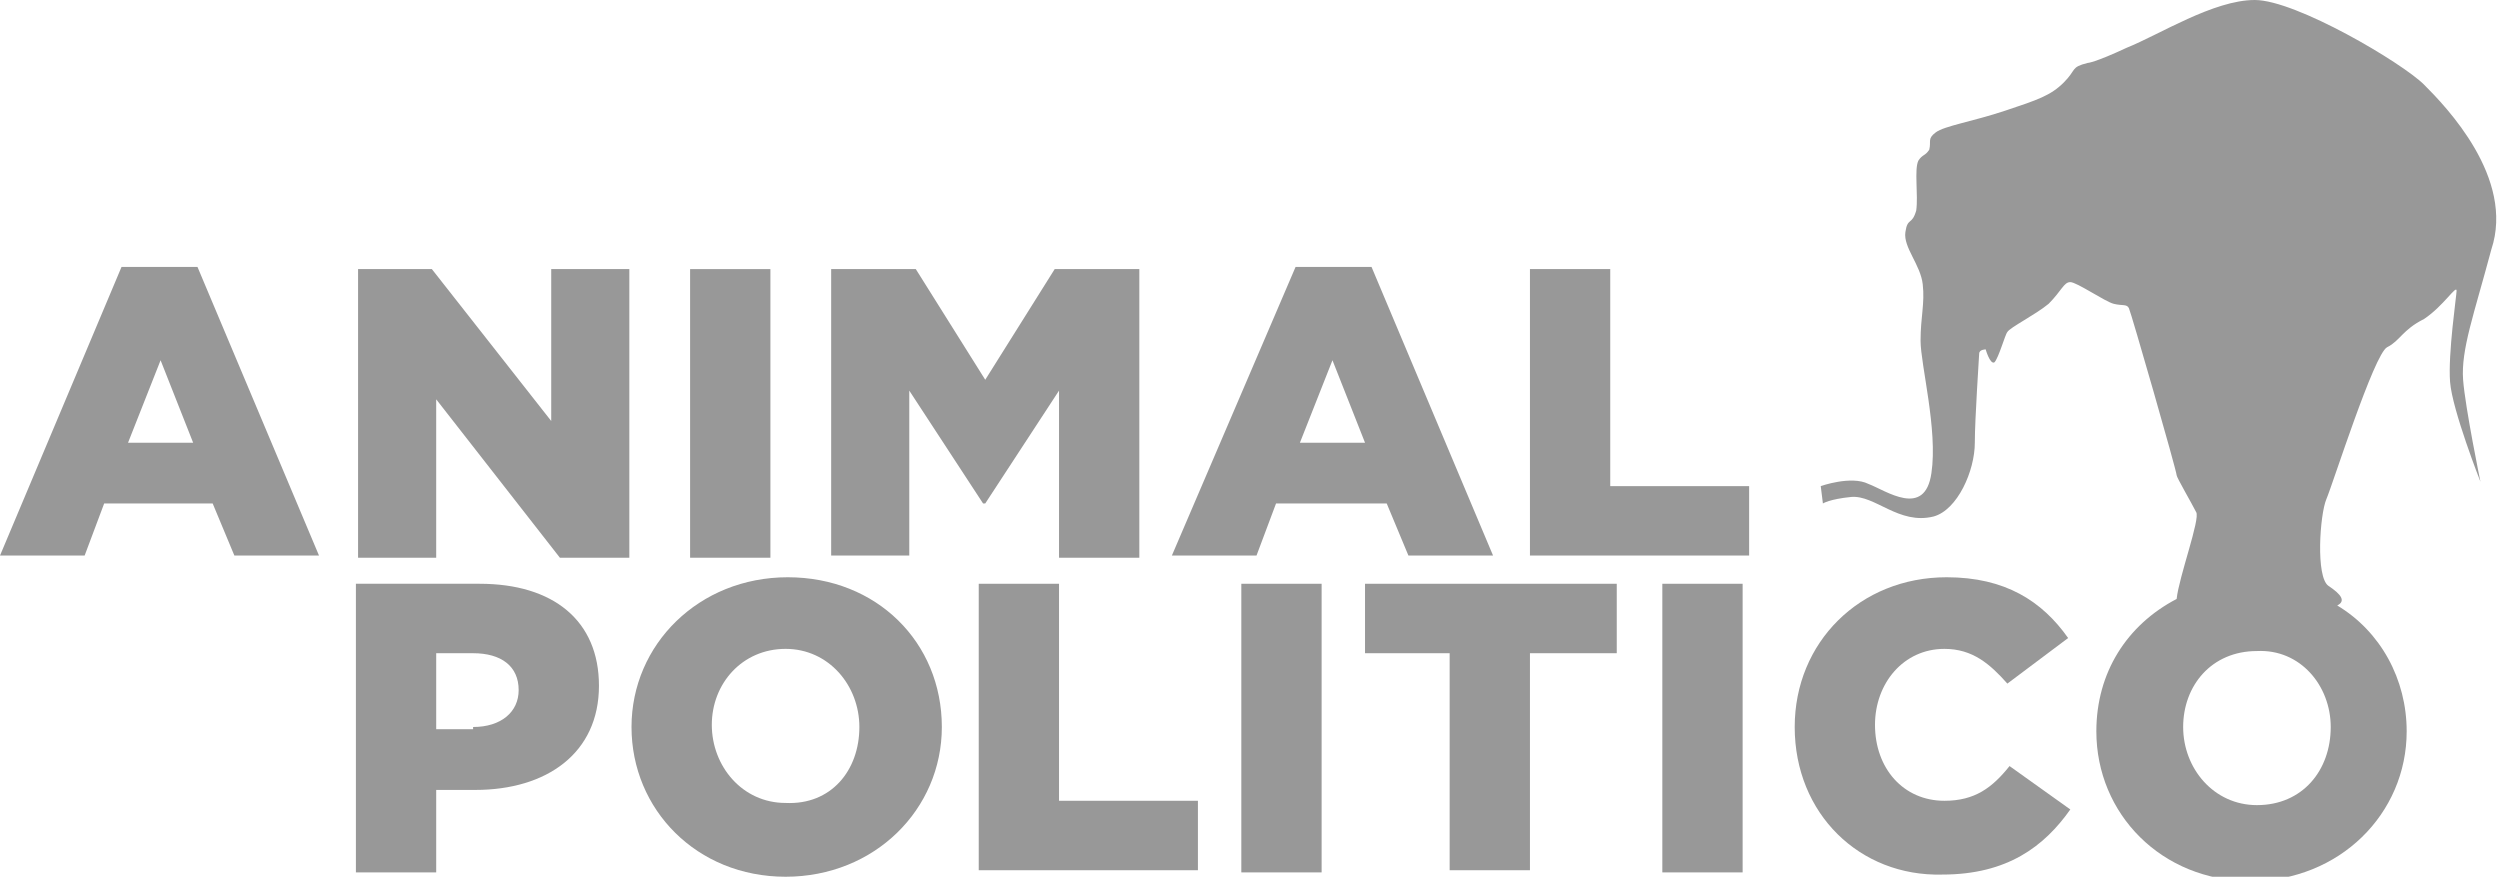 <?xml version="1.0" encoding="utf-8"?>
<!-- Generator: Adobe Illustrator 22.1.0, SVG Export Plug-In . SVG Version: 6.00 Build 0)  -->
<svg version="1.1" id="Capa_1" xmlns="http://www.w3.org/2000/svg" xmlns:xlink="http://www.w3.org/1999/xlink" x="0px" y="0px"
	 viewBox="0 0 115.2 40.4" style="enable-background:new 0 0 115.2 40.4;" xml:space="preserve">
<style type="text/css">
	.st0{fill:#989898;}
</style>
<g>
	<path class="st0" d="M5.6,12.3h3.5l5.6,13.3h-3.9l-1-2.4H4.8l-0.9,2.4H0L5.6,12.3z M8.9,20.4l-1.5-3.8l-1.5,3.8H8.9z"/>
	<path class="st0" d="M16.5,12.4h3.4l5.5,7v-7H29v13.3h-3.2l-5.7-7.3v7.3h-3.6V12.4z"/>
	<path class="st0" d="M31.8,12.4h3.7v13.3h-3.7V12.4z"/>
	<path class="st0" d="M38.3,12.4h3.9l3.2,5.1l3.2-5.1h3.9v13.3h-3.7V18l-3.4,5.2h-0.1l-3.4-5.2v7.6h-3.6V12.4z"/>
	<path class="st0" d="M59.7,12.3h3.5l5.6,13.3h-3.9l-1-2.4h-5.1l-0.9,2.4h-3.9L59.7,12.3z M62.9,20.4l-1.5-3.8l-1.5,3.8H62.9z"/>
	<path class="st0" d="M70.5,12.4h3.7v10h6.4v3.2H70.5V12.4z"/>
	<path class="st0" d="M16.4,26.9h5.7c3.4,0,5.5,1.7,5.5,4.7v0c0,3.1-2.4,4.8-5.7,4.8h-1.8v3.8h-3.7V26.9z M21.8,33.5
		c1.3,0,2.1-0.7,2.1-1.7v0c0-1.1-0.8-1.7-2.1-1.7h-1.7v3.5H21.8z"/>
	<path class="st0" d="M29.1,33.5L29.1,33.5c0-3.8,3.1-6.9,7.2-6.9c4.1,0,7.1,3,7.1,6.9v0c0,3.8-3.1,6.9-7.2,6.9
		C32.1,40.4,29.1,37.3,29.1,33.5z M39.6,33.5L39.6,33.5c0-1.9-1.4-3.6-3.4-3.6c-2,0-3.4,1.6-3.4,3.5v0c0,1.9,1.4,3.6,3.4,3.6
		C38.3,37.1,39.6,35.5,39.6,33.5z"/>
	<path class="st0" d="M45.1,26.9h3.7v10h6.4v3.2H45.1V26.9z"/>
	<path class="st0" d="M57.2,26.9h3.7v13.3h-3.7V26.9z"/>
	<path class="st0" d="M66.9,30.1h-4v-3.2h11.6v3.2h-4v10h-3.7V30.1z"/>
	<path class="st0" d="M76.6,26.9h3.7v13.3h-3.7V26.9z"/>
	<path class="st0" d="M82.7,33.5L82.7,33.5c0-3.9,3-6.9,7-6.9c2.7,0,4.4,1.1,5.6,2.8l-2.8,2.1c-0.8-0.9-1.6-1.6-2.9-1.6
		c-1.9,0-3.2,1.6-3.2,3.5v0c0,2,1.3,3.5,3.2,3.5c1.4,0,2.2-0.6,3-1.6l2.8,2c-1.2,1.7-2.9,3-5.9,3C85.7,40.4,82.7,37.5,82.7,33.5z"/>
	<g>
		<path class="st0" d="M111.7,3.9c-1-1-5.9-3.9-7.8-3.9C102,0,99.5,1.6,98,2.2c-1.5,0.7-1.8,0.7-1.8,0.7c-0.8,0.2-0.5,0.3-1.1,0.9
			c-0.6,0.6-1.2,0.8-2.7,1.3c-1.5,0.5-2.8,0.7-3.2,1c-0.4,0.3-0.2,0.4-0.3,0.8c-0.2,0.3-0.3,0.2-0.5,0.5c-0.2,0.4,0,1.6-0.1,2.3
			c-0.2,0.7-0.4,0.3-0.5,1c-0.1,0.7,0.7,1.5,0.8,2.4c0.1,0.9-0.1,1.5-0.1,2.6c0,1.1,0.8,4.1,0.5,6.1c-0.3,2.1-2.1,0.8-2.9,0.5
			c-0.8-0.4-2.2,0.1-2.2,0.1l0.1,0.8c0,0,0.3-0.2,1.3-0.3c1.1-0.1,2.2,1.3,3.8,0.9c1.1-0.3,1.9-2.1,1.9-3.4c0-1.1,0.2-4,0.2-4.1
			c0-0.2,0.3-0.2,0.3-0.2s0.2,0.7,0.4,0.6c0.2-0.2,0.5-1.3,0.6-1.4c0.1-0.2,1.3-0.8,1.9-1.3c0.6-0.6,0.7-1,1-1c0.3,0,1.6,0.9,2,1
			c0.4,0.1,0.6,0,0.7,0.2c0.1,0.2,2.2,7.5,2.2,7.7c0,0.1,0.7,1.3,0.9,1.7c0.2,0.3-0.8,3-0.9,4c-2.3,1.2-3.7,3.4-3.7,6.1v0
			c0,3.8,3,6.9,7.1,6.9c4.1,0,7.2-3.1,7.2-6.9v0c0-2.4-1.2-4.6-3.2-5.8c0.4-0.2,0.2-0.5-0.4-0.9c-0.6-0.4-0.4-3.3-0.1-4
			c0.3-0.7,2.2-6.7,2.8-7c0.6-0.3,0.7-0.8,1.7-1.3c0.9-0.6,1.5-1.6,1.5-1.3c0,0.2-0.4,2.9-0.3,4.2c0.1,1.3,1.4,4.6,1.4,4.6
			s-0.7-3.4-0.8-4.7c-0.1-1.4,0.5-3,1.3-6C115.9,8.2,112.7,4.9,111.7,3.9z M107.4,33.5L107.4,33.5c0,2-1.3,3.6-3.4,3.6
			c-2,0-3.4-1.7-3.4-3.6v0c0-1.9,1.3-3.5,3.4-3.5C106,29.9,107.4,31.6,107.4,33.5z"/>
	</g>
</g>
</svg>
